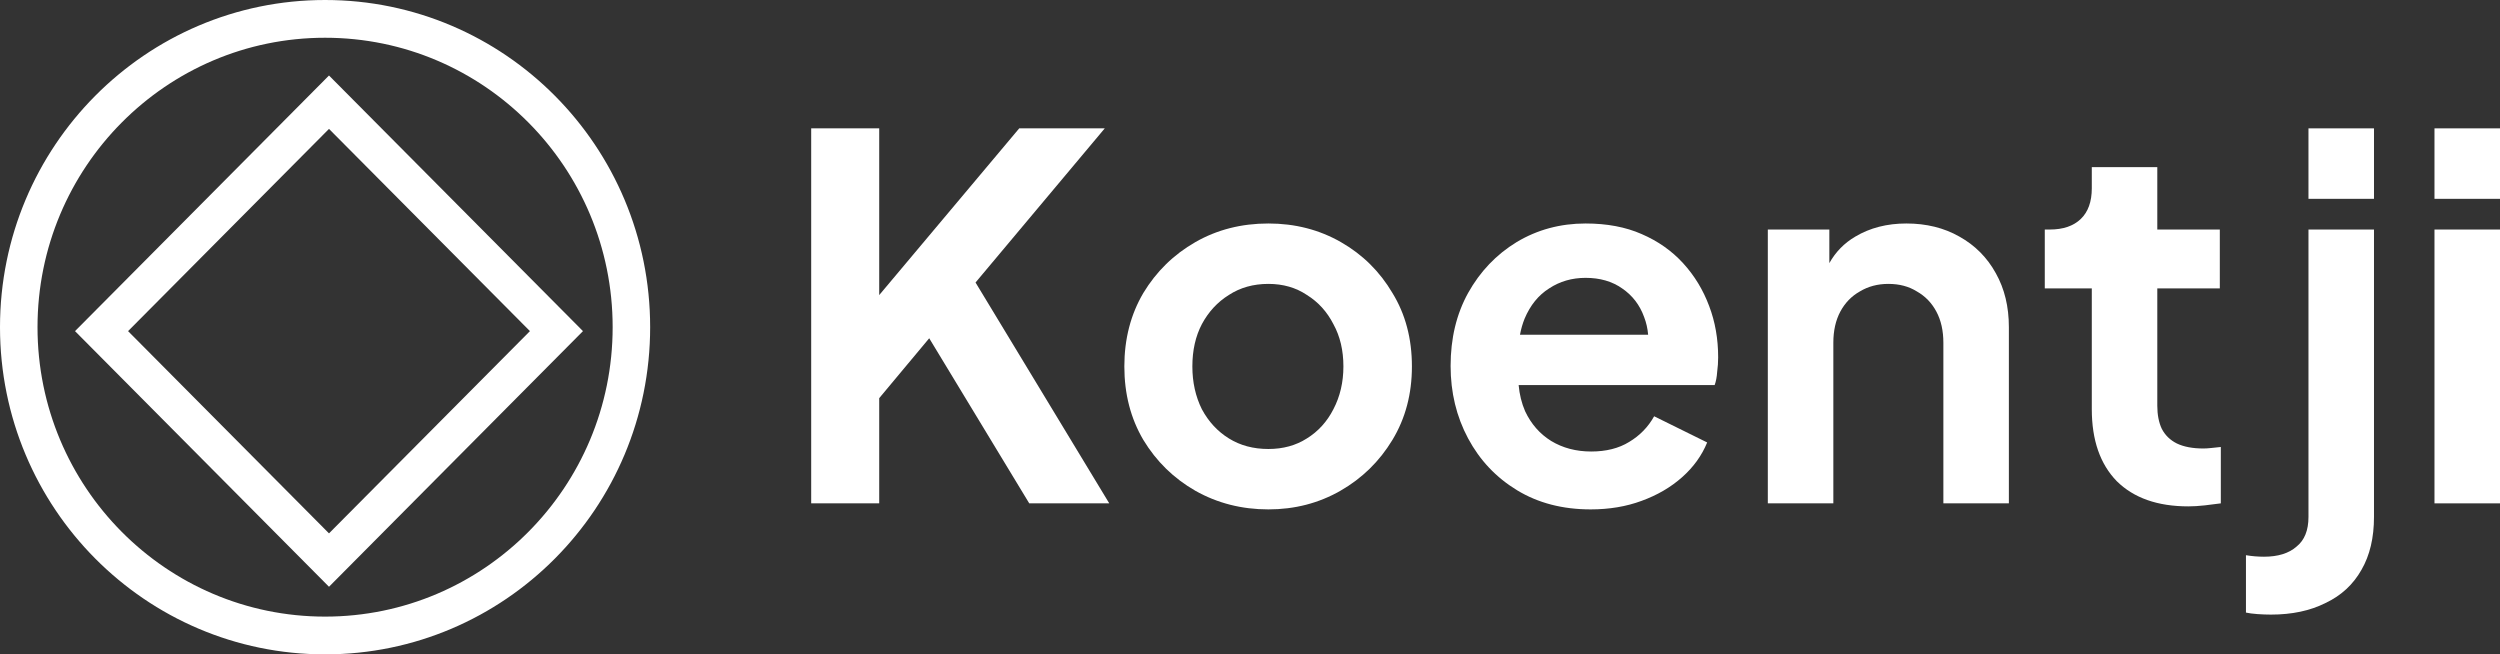 <svg width="149" height="39" viewBox="0 0 149 39" fill="none" xmlns="http://www.w3.org/2000/svg">
<rect x="0" y="0" width="149" height="39" fill="#333333" stroke="none"/>
<path fill-rule="evenodd" clip-rule="evenodd" d="M4.471 19.735L19.608 4.5L34.745 19.735L19.608 34.971L4.471 19.735ZM7.633 19.735L19.608 7.682L31.584 19.735L19.608 31.789L7.633 19.735Z" fill="white"/>
<path fill-rule="evenodd" clip-rule="evenodd" d="M19.375 39C30.075 39 38.749 30.27 38.749 19.5C38.749 8.73 30.075 0 19.375 0C8.674 0 0 8.73 0 19.5C0 30.27 8.674 39 19.375 39ZM19.375 36.75C28.84 36.75 36.514 29.027 36.514 19.5C36.514 9.973 28.84 2.25 19.375 2.25C9.909 2.25 2.236 9.973 2.236 19.5C2.236 29.027 9.909 36.75 19.375 36.75Z" fill="white"/>
<path d="M48.347 30V7.65H52.401V17.587L60.746 7.65H65.844L58.142 16.837L66.112 30H61.343L55.381 20.16L52.401 23.73V30H48.347Z" fill="white"/>
<path fill-rule="evenodd" clip-rule="evenodd" d="M75.596 30.36C74.006 30.36 72.555 29.99 71.244 29.25C69.952 28.51 68.919 27.5 68.144 26.22C67.389 24.94 67.011 23.48 67.011 21.84C67.011 20.2 67.389 18.74 68.144 17.46C68.919 16.18 69.952 15.17 71.244 14.43C72.536 13.69 73.986 13.32 75.596 13.32C77.186 13.32 78.626 13.69 79.918 14.43C81.209 15.17 82.233 16.18 82.988 17.46C83.763 18.72 84.15 20.18 84.15 21.84C84.15 23.48 83.763 24.94 82.988 26.22C82.213 27.5 81.18 28.51 79.888 29.25C78.596 29.99 77.166 30.36 75.596 30.36ZM75.596 26.76C76.47 26.76 77.235 26.55 77.891 26.13C78.567 25.71 79.093 25.13 79.471 24.39C79.868 23.63 80.067 22.78 80.067 21.84C80.067 20.88 79.868 20.04 79.471 19.32C79.093 18.58 78.567 18 77.891 17.58C77.235 17.14 76.47 16.92 75.596 16.92C74.701 16.92 73.917 17.14 73.241 17.58C72.565 18 72.029 18.58 71.631 19.32C71.254 20.04 71.065 20.88 71.065 21.84C71.065 22.78 71.254 23.63 71.631 24.39C72.029 25.13 72.565 25.71 73.241 26.13C73.917 26.55 74.701 26.76 75.596 26.76Z" fill="white"/>
<path fill-rule="evenodd" clip-rule="evenodd" d="M94.802 30.36C93.132 30.36 91.672 29.98 90.42 29.22C89.168 28.46 88.195 27.43 87.499 26.13C86.803 24.83 86.456 23.39 86.456 21.81C86.456 20.17 86.803 18.72 87.499 17.46C88.214 16.18 89.178 15.17 90.39 14.43C91.622 13.69 92.993 13.32 94.504 13.32C95.775 13.32 96.888 13.53 97.842 13.95C98.816 14.37 99.64 14.95 100.316 15.69C100.992 16.43 101.508 17.28 101.866 18.24C102.224 19.18 102.402 20.2 102.402 21.3C102.402 21.58 102.383 21.87 102.343 22.17C102.323 22.47 102.273 22.73 102.194 22.95H90.511C90.561 23.511 90.69 24.031 90.897 24.51C91.255 25.27 91.771 25.86 92.447 26.28C93.142 26.7 93.937 26.91 94.832 26.91C95.726 26.91 96.481 26.72 97.097 26.34C97.733 25.96 98.23 25.45 98.587 24.81L101.747 26.37C101.429 27.15 100.932 27.84 100.256 28.44C99.581 29.04 98.776 29.51 97.842 29.85C96.928 30.19 95.915 30.36 94.802 30.36ZM90.867 18.99C90.747 19.286 90.655 19.606 90.591 19.95H98.229C98.198 19.579 98.118 19.229 97.991 18.9C97.733 18.18 97.296 17.61 96.68 17.19C96.083 16.77 95.358 16.56 94.504 16.56C93.689 16.56 92.964 16.77 92.328 17.19C91.692 17.59 91.205 18.19 90.867 18.99Z" fill="white"/>
<path d="M105.362 13.68H109.029V15.682C109.404 15.013 109.921 14.485 110.579 14.1C111.453 13.58 112.466 13.32 113.619 13.32C114.811 13.32 115.864 13.58 116.778 14.1C117.712 14.62 118.438 15.35 118.954 16.29C119.471 17.21 119.729 18.28 119.729 19.5V30H115.825V20.43C115.825 19.71 115.686 19.09 115.407 18.57C115.129 18.05 114.742 17.65 114.245 17.37C113.768 17.07 113.202 16.92 112.546 16.92C111.91 16.92 111.344 17.07 110.847 17.37C110.35 17.65 109.963 18.05 109.684 18.57C109.406 19.09 109.267 19.71 109.267 20.43V30H105.362V13.68Z" fill="white"/>
<path d="M130.423 30.18C128.595 30.18 127.174 29.68 126.161 28.68C125.167 27.66 124.671 26.23 124.671 24.39V17.19H121.869V13.68H122.167C122.962 13.68 123.578 13.47 124.015 13.05C124.452 12.63 124.671 12.02 124.671 11.22V9.96H128.575V13.68H132.301V17.19H128.575V24.18C128.575 24.72 128.665 25.18 128.844 25.56C129.042 25.94 129.34 26.23 129.738 26.43C130.155 26.63 130.682 26.73 131.318 26.73C131.457 26.73 131.616 26.72 131.794 26.7C131.993 26.68 132.182 26.66 132.361 26.64V30C132.083 30.04 131.765 30.08 131.407 30.12C131.049 30.16 130.721 30.18 130.423 30.18Z" fill="white"/>
<path d="M135.35 36.63C135.092 36.63 134.823 36.62 134.545 36.6C134.267 36.58 134.038 36.55 133.859 36.51V33.09C134.217 33.15 134.575 33.18 134.933 33.18C135.767 33.18 136.413 32.98 136.87 32.58C137.347 32.2 137.585 31.61 137.585 30.81V13.68H141.49V30.81C141.49 32.05 141.242 33.1 140.745 33.96C140.248 34.84 139.533 35.5 138.599 35.94C137.685 36.4 136.602 36.63 135.35 36.63Z" fill="white"/>
<path d="M137.585 11.85V7.65H141.49V11.85H137.585Z" fill="white"/>
<path d="M145.095 13.68H149V30H145.095V13.68Z" fill="white"/>
<path d="M145.095 11.85V7.65H149V11.85H145.095Z" fill="white"/>
</svg>
